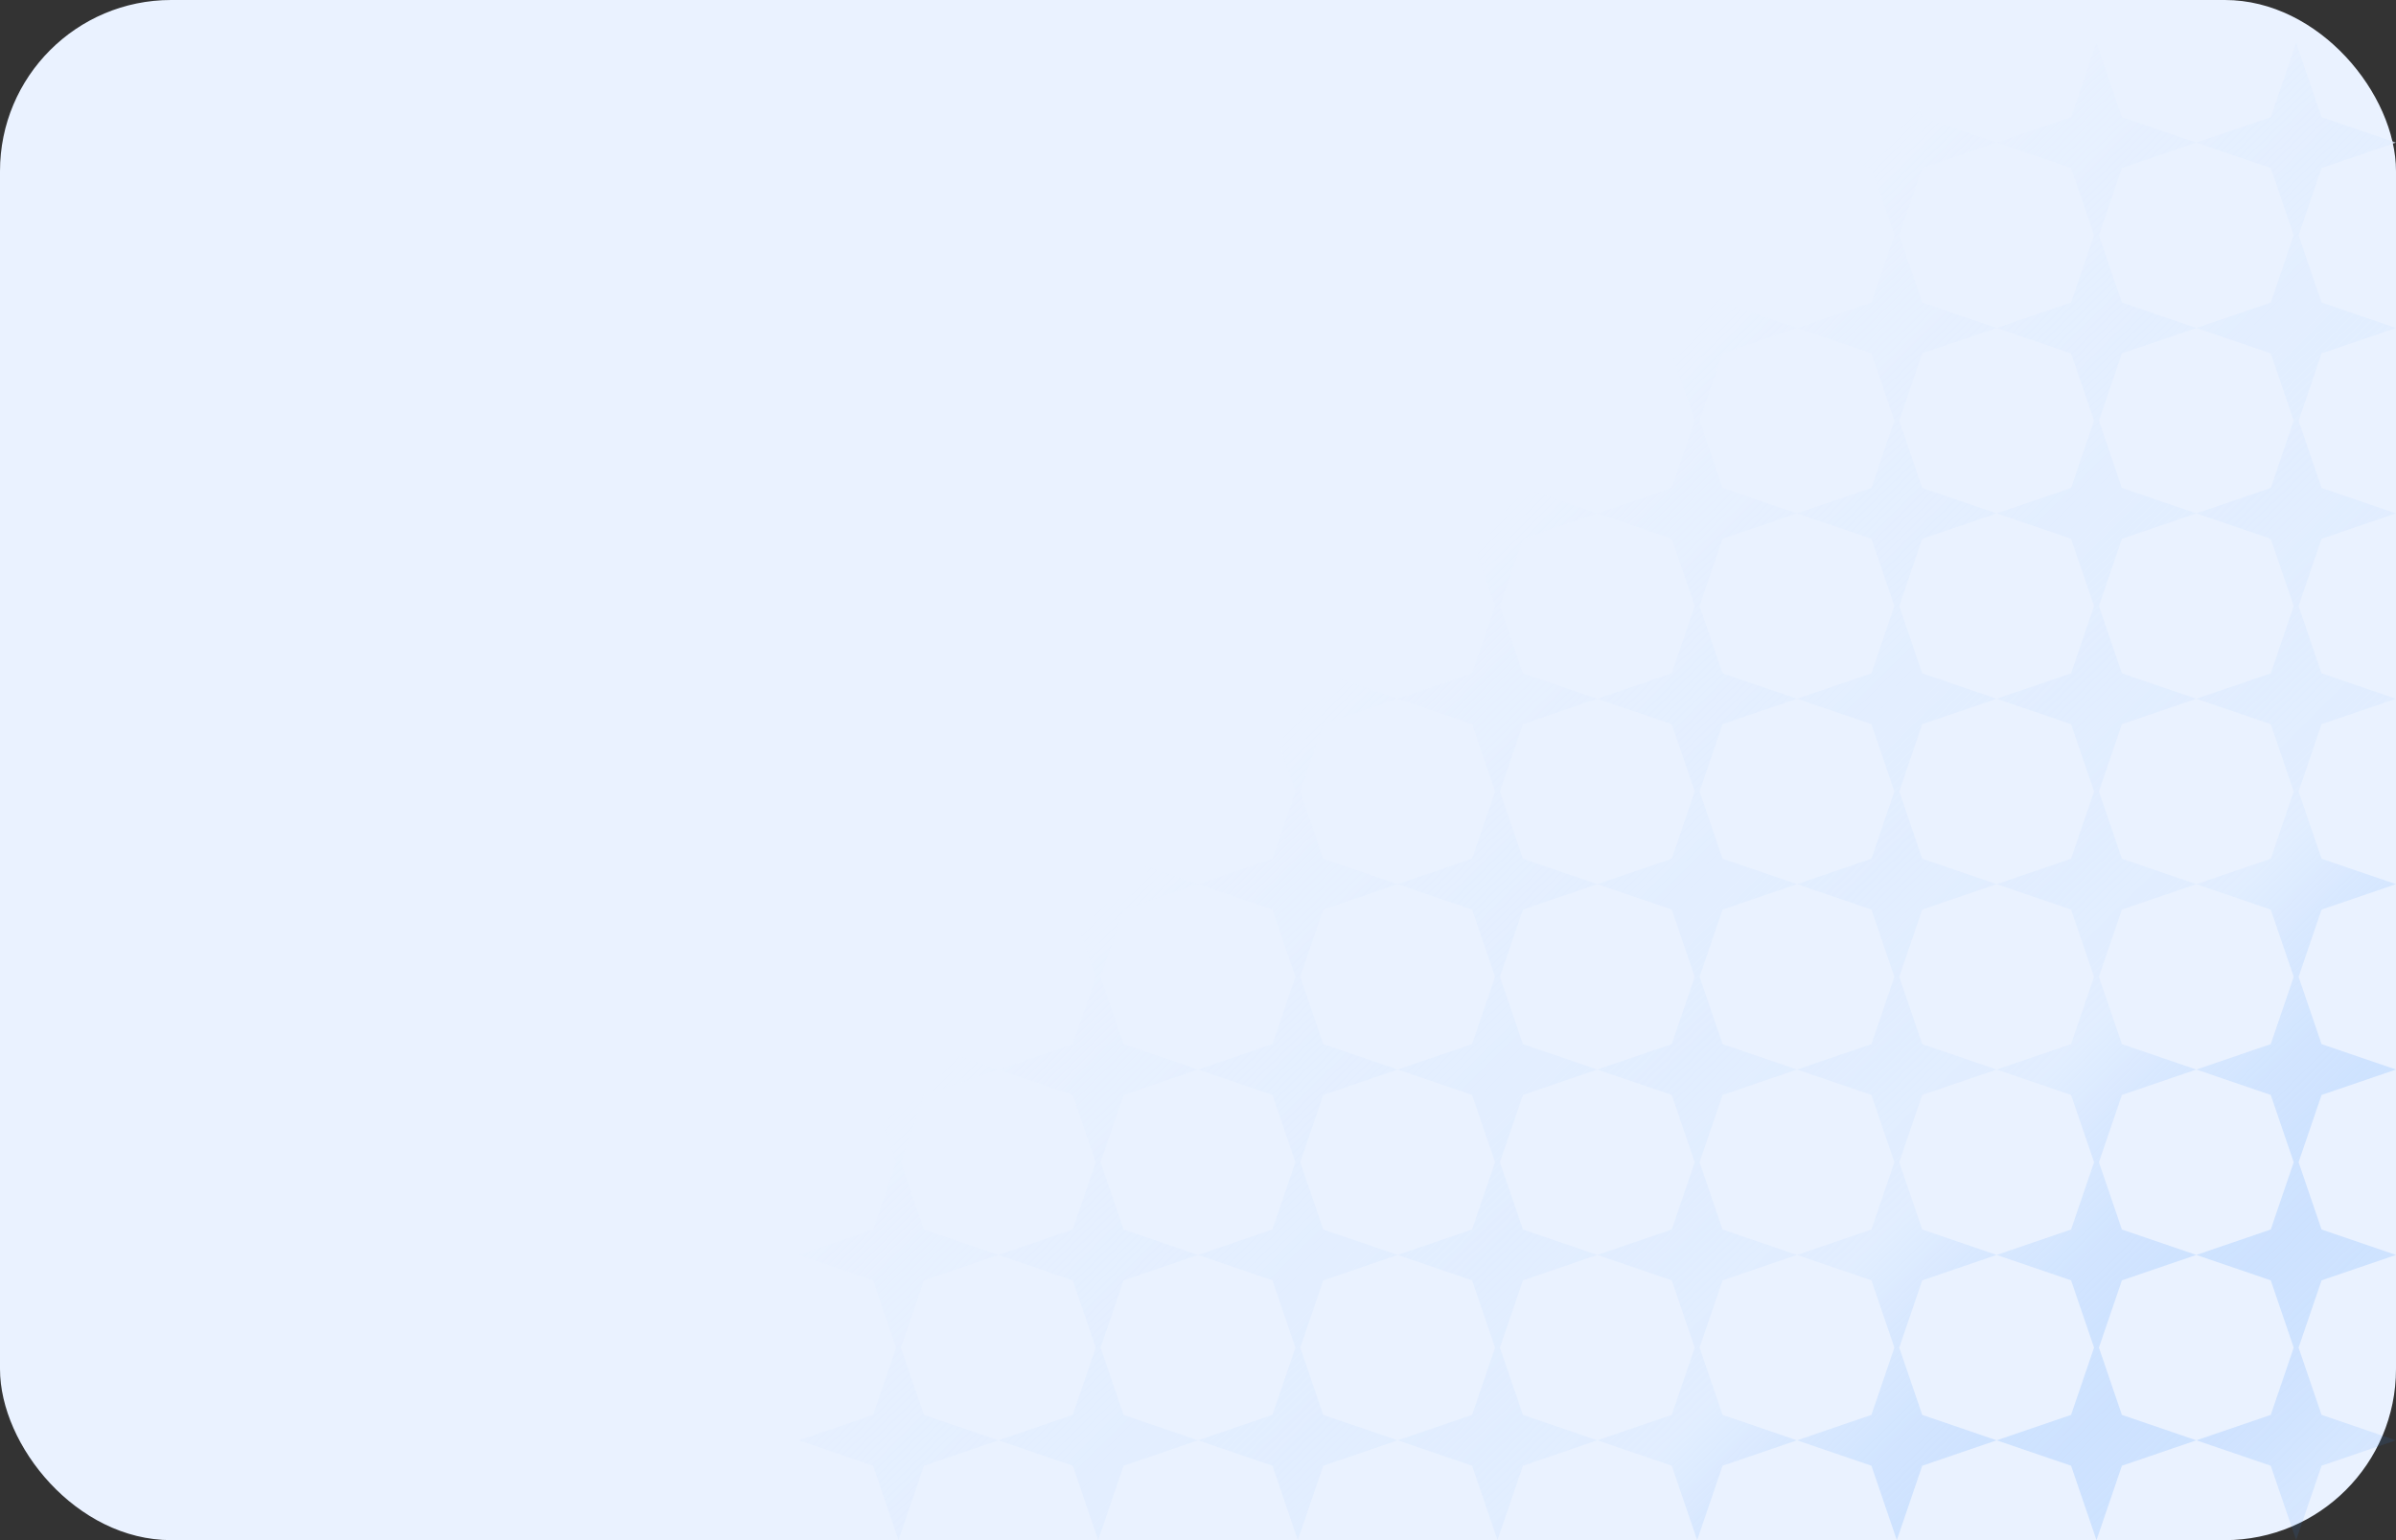 <svg width="168" height="108" viewBox="0 0 168 108" fill="none" xmlns="http://www.w3.org/2000/svg">
<rect x="0" y="0" width="168" height="108" fill="#333333" stroke="none"/>
<rect width="168" height="108" rx="12" fill="#EAF2FF"/>
<path d="M64.782 8.218L70 10L64.782 11.782L63.17 16.5L64.782 21.218L70 23L64.782 24.782L63.17 29.5L64.782 34.218L70 36L64.782 37.782L63.17 42.5L64.782 47.218L70 49L64.782 50.782L63.17 55.5L64.782 60.218L70 62L64.782 63.782L63.17 68.5L64.782 73.218L70 75L64.782 76.782L63.17 81.5L64.782 86.218L70 88L64.782 89.782L63.17 94.5L64.782 99.218L70 101L64.782 102.782L63 108L61.218 102.782L56 101L61.218 99.218L62.829 94.5L61.218 89.782L56 88L61.218 86.218L62.829 81.5L61.218 76.782L56 75L61.218 73.218L62.829 68.5L61.218 63.782L56 62L61.218 60.218L62.829 55.5L61.218 50.782L56 49L61.218 47.218L62.829 42.5L61.218 37.782L56 36L61.218 34.218L62.829 29.5L61.218 24.782L56 23L61.218 21.218L62.829 16.5L61.218 11.782L56 10L61.218 8.218L63 3L64.782 8.218ZM78.782 8.218L84 10L78.782 11.782L77.17 16.5L78.782 21.218L84 23L78.782 24.782L77.17 29.5L78.782 34.218L84 36L78.782 37.782L77.17 42.5L78.782 47.218L84 49L78.782 50.782L77.17 55.5L78.782 60.218L84 62L78.782 63.782L77.17 68.5L78.782 73.218L84 75L78.782 76.782L77.17 81.5L78.782 86.218L84 88L78.782 89.782L77.17 94.5L78.782 99.218L84 101L78.782 102.782L77 108L75.218 102.782L70 101L75.218 99.218L76.829 94.5L75.218 89.782L70 88L75.218 86.218L76.829 81.5L75.218 76.782L70 75L75.218 73.218L76.829 68.5L75.218 63.782L70 62L75.218 60.218L76.829 55.5L75.218 50.782L70 49L75.218 47.218L76.829 42.5L75.218 37.782L70 36L75.218 34.218L76.829 29.5L75.218 24.782L70 23L75.218 21.218L76.829 16.5L75.218 11.782L70 10L75.218 8.218L77 3L78.782 8.218ZM92.782 8.218L98 10L92.782 11.782L91.17 16.5L92.782 21.218L98 23L92.782 24.782L91.17 29.5L92.782 34.218L98 36L92.782 37.782L91.17 42.5L92.782 47.218L98 49L92.782 50.782L91.17 55.5L92.782 60.218L98 62L92.782 63.782L91.17 68.5L92.782 73.218L98 75L92.782 76.782L91.17 81.5L92.782 86.218L98 88L92.782 89.782L91.17 94.5L92.782 99.218L98 101L92.782 102.782L91 108L89.218 102.782L84 101L89.218 99.218L90.829 94.5L89.218 89.782L84 88L89.218 86.218L90.829 81.5L89.218 76.782L84 75L89.218 73.218L90.829 68.5L89.218 63.782L84 62L89.218 60.218L90.829 55.5L89.218 50.782L84 49L89.218 47.218L90.829 42.5L89.218 37.782L84 36L89.218 34.218L90.829 29.5L89.218 24.782L84 23L89.218 21.218L90.829 16.5L89.218 11.782L84 10L89.218 8.218L91 3L92.782 8.218ZM106.782 8.218L112 10L106.782 11.782L105.17 16.5L106.782 21.218L112 23L106.782 24.782L105.17 29.5L106.782 34.218L112 36L106.782 37.782L105.17 42.5L106.782 47.218L112 49L106.782 50.782L105.17 55.5L106.782 60.218L112 62L106.782 63.782L105.17 68.5L106.782 73.218L112 75L106.782 76.782L105.17 81.5L106.782 86.218L112 88L106.782 89.782L105.17 94.5L106.782 99.218L112 101L106.782 102.782L105 108L103.218 102.782L98 101L103.218 99.218L104.829 94.5L103.218 89.782L98 88L103.218 86.218L104.829 81.5L103.218 76.782L98 75L103.218 73.218L104.829 68.5L103.218 63.782L98 62L103.218 60.218L104.829 55.5L103.218 50.782L98 49L103.218 47.218L104.829 42.5L103.218 37.782L98 36L103.218 34.218L104.829 29.5L103.218 24.782L98 23L103.218 21.218L104.829 16.5L103.218 11.782L98 10L103.218 8.218L105 3L106.782 8.218ZM120.782 8.218L126 10L120.782 11.782L119.17 16.5L120.782 21.218L126 23L120.782 24.782L119.17 29.5L120.782 34.218L126 36L120.782 37.782L119.17 42.5L120.782 47.218L126 49L120.782 50.782L119.17 55.5L120.782 60.218L126 62L120.782 63.782L119.17 68.5L120.782 73.218L126 75L120.782 76.782L119.17 81.5L120.782 86.218L126 88L120.782 89.782L119.17 94.5L120.782 99.218L126 101L120.782 102.782L119 108L117.218 102.782L112 101L117.218 99.218L118.829 94.5L117.218 89.782L112 88L117.218 86.218L118.829 81.5L117.218 76.782L112 75L117.218 73.218L118.829 68.5L117.218 63.782L112 62L117.218 60.218L118.829 55.5L117.218 50.782L112 49L117.218 47.218L118.829 42.5L117.218 37.782L112 36L117.218 34.218L118.829 29.5L117.218 24.782L112 23L117.218 21.218L118.829 16.5L117.218 11.782L112 10L117.218 8.218L119 3L120.782 8.218ZM134.782 8.218L140 10L134.782 11.782L133.17 16.5L134.782 21.218L140 23L134.782 24.782L133.17 29.5L134.782 34.218L140 36L134.782 37.782L133.17 42.5L134.782 47.218L140 49L134.782 50.782L133.17 55.5L134.782 60.218L140 62L134.782 63.782L133.17 68.5L134.782 73.218L140 75L134.782 76.782L133.17 81.5L134.782 86.218L140 88L134.782 89.782L133.17 94.5L134.782 99.218L140 101L134.782 102.782L133 108L131.218 102.782L126 101L131.218 99.218L132.829 94.5L131.218 89.782L126 88L131.218 86.218L132.829 81.5L131.218 76.782L126 75L131.218 73.218L132.829 68.5L131.218 63.782L126 62L131.218 60.218L132.829 55.5L131.218 50.782L126 49L131.218 47.218L132.829 42.5L131.218 37.782L126 36L131.218 34.218L132.829 29.5L131.218 24.782L126 23L131.218 21.218L132.829 16.5L131.218 11.782L126 10L131.218 8.218L133 3L134.782 8.218ZM148.782 8.218L154 10L148.782 11.782L147.17 16.5L148.782 21.218L154 23L148.782 24.782L147.17 29.5L148.782 34.218L154 36L148.782 37.782L147.17 42.5L148.782 47.218L154 49L148.782 50.782L147.17 55.5L148.782 60.218L154 62L148.782 63.782L147.17 68.5L148.782 73.218L154 75L148.782 76.782L147.17 81.5L148.782 86.218L154 88L148.782 89.782L147.17 94.5L148.782 99.218L154 101L148.782 102.782L147 108L145.218 102.782L140 101L145.218 99.218L146.829 94.5L145.218 89.782L140 88L145.218 86.218L146.829 81.5L145.218 76.782L140 75L145.218 73.218L146.829 68.5L145.218 63.782L140 62L145.218 60.218L146.829 55.5L145.218 50.782L140 49L145.218 47.218L146.829 42.5L145.218 37.782L140 36L145.218 34.218L146.829 29.5L145.218 24.782L140 23L145.218 21.218L146.829 16.5L145.218 11.782L140 10L145.218 8.218L147 3L148.782 8.218ZM162.782 8.218L168 10L162.782 11.782L161.17 16.5L162.782 21.218L168 23L162.782 24.782L161.17 29.5L162.782 34.218L168 36L162.782 37.782L161.17 42.5L162.782 47.218L168 49L162.782 50.782L161.17 55.5L162.782 60.218L168 62L162.782 63.782L161.17 68.5L162.782 73.218L168 75L162.782 76.782L161.17 81.5L162.782 86.218L168 88L162.782 89.782L161.17 94.5L162.782 99.218L168 101L162.782 102.782L161 108L159.218 102.782L154 101L159.218 99.218L160.829 94.5L159.218 89.782L154 88L159.218 86.218L160.829 81.5L159.218 76.782L154 75L159.218 73.218L160.829 68.5L159.218 63.782L154 62L159.218 60.218L160.829 55.5L159.218 50.782L154 49L159.218 47.218L160.829 42.5L159.218 37.782L154 36L159.218 34.218L160.829 29.5L159.218 24.782L154 23L159.218 21.218L160.829 16.5L159.218 11.782L154 10L159.218 8.218L161 3L162.782 8.218Z" fill="url(#paint0_linear_2192_4744)"/>
<defs>
<linearGradient id="paint0_linear_2192_4744" x1="168" y1="115" x2="97.5" y2="43.5" gradientUnits="userSpaceOnUse">
<stop stop-color="#006FFD" stop-opacity="0"/>
<stop offset="0.45" stop-color="#D7E8FF" stop-opacity="0.45"/>
<stop offset="1" stop-color="#EAF2FF"/>
</linearGradient>
</defs>
</svg>
